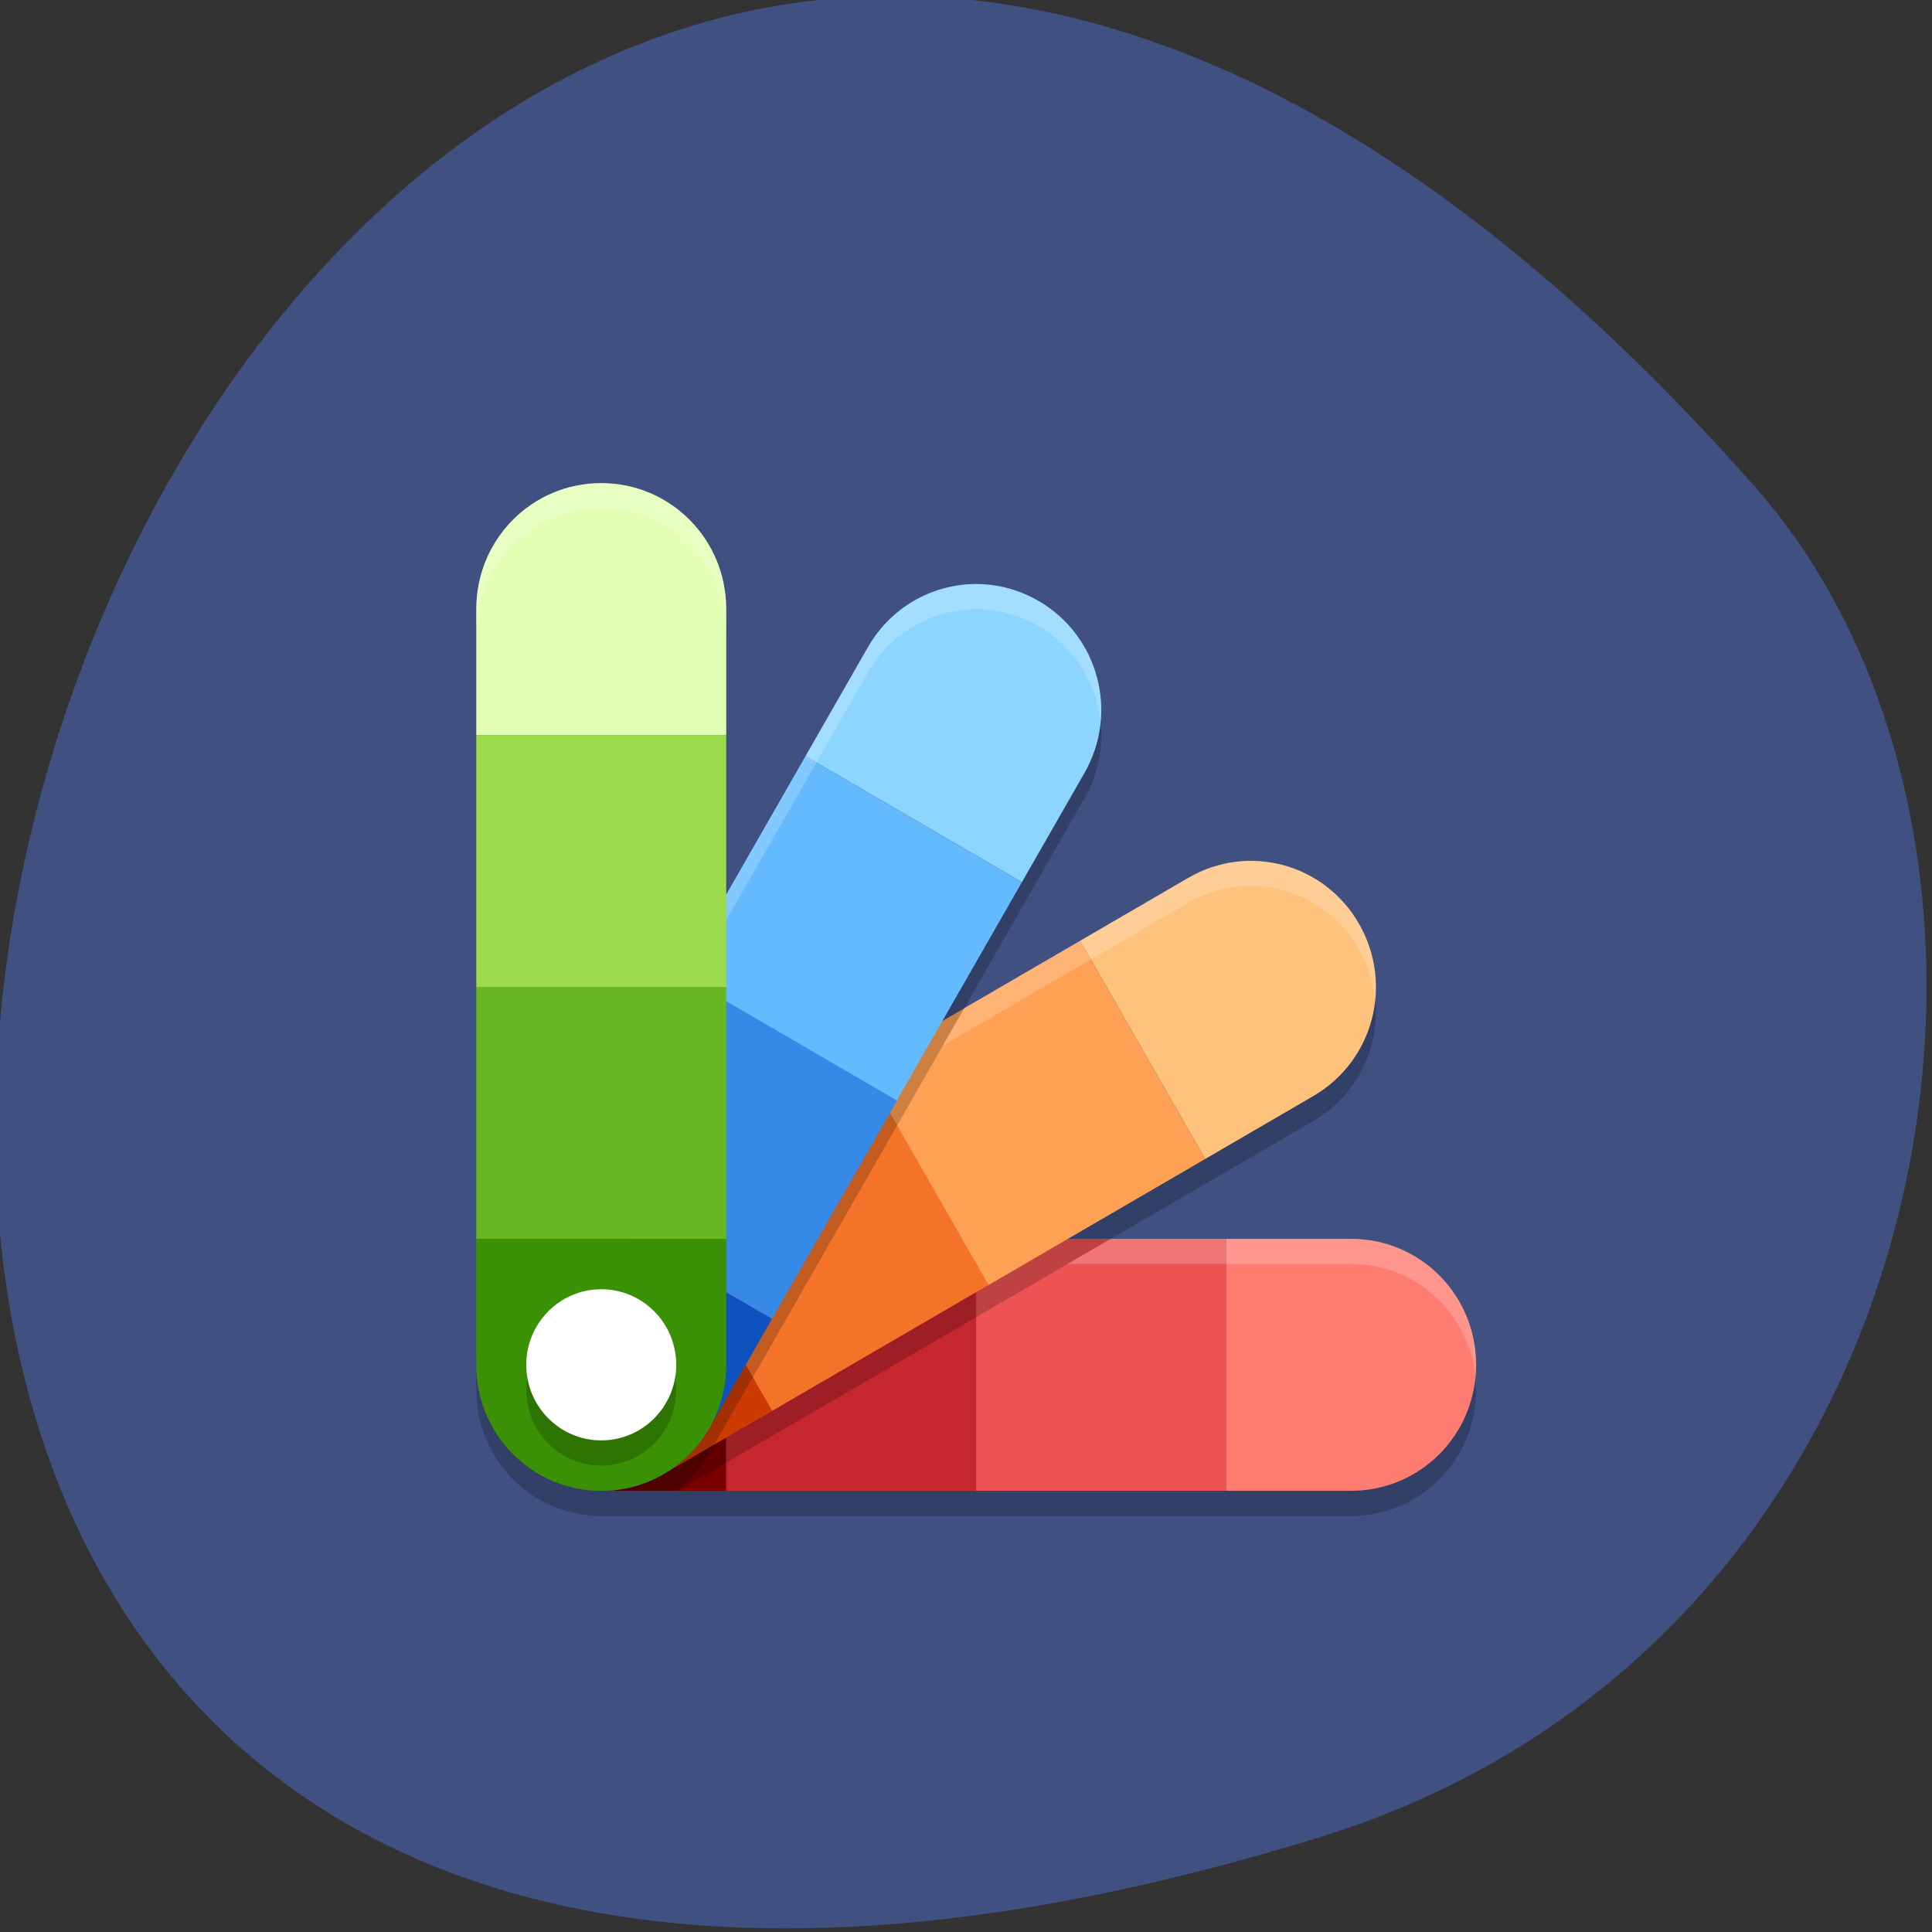 <svg xmlns="http://www.w3.org/2000/svg" viewBox="0 0 256 256"><rect x="0" y="0" width="256" height="256" fill="#333333" stroke="none"/><g color="#000"><path d="m -1363.8 1650.47 c 92.76 -229.28 -405.65 -114.61 -172.57 42.475 46.699 31.473 147.56 19.349 172.57 -42.475 z" transform="matrix(0 1.037 1.357 0 -2064.8 1657.7)" fill="#3f5081"/></g><g transform="matrix(3.312 0 0 3.338 49.861 -898.33)"><path d="m 4,39 v 1 c 0,2.77 2.23,5 5,5 h 5 10 10 5 c 2.77,0 5,-2.23 5,-5 0,-0.169 -0.009,-0.335 -0.025,-0.5 C 43.725,42.033 41.601,44 39,44 H 34 24 14 9 C 6.23,44 4,41.77 4,39 z" transform="translate(0 284.3)" opacity="0.2"/><path d="m 34 318.3 h 5 c 2.77 0 5 2.23 5 5 0 2.77 -2.23 5 -5 5 h -5 z" fill="#ff7c70"/><path d="M 14,318.3 H 9 c -2.77,0 -5,2.23 -5,5 0,2.77 2.23,5 5,5 h 5 z" fill="#7a0000"/><path d="m 34,318.3 v 10 H 24 c -3.224,-3.602 -3.836,-6.986 0,-10 z" fill="#ed5353"/><path d="m 24,318.3 v 10 H 14 v -10 z" fill="#c6262e"/><path d="m 35.34,20 c -0.96,-0.067 -1.952,0.143 -2.852,0.662 l -4.33,2.5 -8.66,5 -8.66,5 -4.33,2.5 c -1.465,0.846 -2.331,2.314 -2.475,3.873 0.268,2.514 2.383,4.461 4.971,4.461 h 3.068 l 3.766,-2.174 8.66,-5 8.66,-5 4.33,-2.5 c 2.399,-1.385 3.215,-4.431 1.83,-6.83 C 38.452,20.993 36.939,20.112 35.339,20 z M 4.04,40.596 c 0.001,0.011 0.002,0.022 0.004,0.033 C 4.043,40.618 4.041,40.607 4.04,40.596 z m 0.164,0.74 c 0.044,0.157 0.084,0.313 0.145,0.467 C 4.291,41.652 4.248,41.494 4.204,41.336 z m 0.232,0.688 c 0.071,0.158 0.15,0.315 0.238,0.469 0.027,0.046 0.058,0.088 0.086,0.133 C 4.64,42.433 4.529,42.234 4.436,42.024 z m 0.5,0.875 C 5.058,43.07 5.192,43.224 5.331,43.376 5.191,43.224 5.057,43.068 4.936,42.899 z M 5.84,43.846 C 5.914,43.907 5.984,43.973 6.061,44.03 5.983,43.974 5.914,43.907 5.84,43.846 z m 0.75,0.51 C 6.697,44.415 6.8,44.477 6.91,44.528 6.799,44.477 6.696,44.415 6.59,44.356 z m 0.826,0.361 c 0.141,0.047 0.28,0.096 0.424,0.131 C 7.695,44.814 7.556,44.764 7.416,44.717 z m 1.191,0.26 C 8.646,44.98 8.685,44.981 8.724,44.983 8.685,44.981 8.646,44.98 8.607,44.977 z" transform="translate(0 284.3)" opacity="0.2"/><path d="m 28.16,306.47 4.33,-2.5 c 2.399,-1.385 5.445,-0.569 6.83,1.83 1.385,2.399 0.569,5.445 -1.83,6.83 l -4.33,2.5 z" fill="#ffc27d"/><path d="m 10.834,316.47 -4.33,2.5 c -2.399,1.385 -3.215,4.431 -1.83,6.83 1.385,2.399 4.431,3.215 6.83,1.83 l 4.33,-2.5 z" fill="#cc3b02"/><path d="m 28.16,306.47 5,8.66 -8.66,5 c -4.593,-1.507 -6.815,-4.133 -5,-8.66 z" fill="#ffa154"/><path d="m 19.495,311.47 5,8.66 -8.66,5 -5,-8.66 z" fill="#f37329"/><path d="m 23.654,9.02 c -1.6,0.112 -3.115,0.993 -3.98,2.492 l -2.5,4.33 -5,8.66 -5,8.66 -2.5,4.33 c -0.38,0.657 -0.579,1.363 -0.641,2.07 0.28,2.501 2.389,4.434 4.967,4.434 h 3 c 0.526,-0.394 0.984,-0.897 1.334,-1.504 l 2.5,-4.33 5,-8.66 5,-8.66 2.5,-4.33 c 1.385,-2.399 0.569,-5.445 -1.83,-6.83 -0.9,-0.519 -1.89,-0.729 -2.85,-0.662 z M 4.013,40.27 c 0.002,0.039 0.003,0.078 0.006,0.117 C 4.016,40.348 4.015,40.309 4.013,40.27 z m 0.135,0.885 c 0.035,0.144 0.084,0.283 0.131,0.424 -0.047,-0.14 -0.096,-0.278 -0.131,-0.424 z m 0.32,0.93 c 0.051,0.11 0.113,0.214 0.172,0.32 -0.059,-0.106 -0.121,-0.21 -0.172,-0.32 z m 0.498,0.85 c 0.056,0.076 0.119,0.146 0.18,0.219 -0.06,-0.073 -0.124,-0.142 -0.18,-0.219 z m 0.66,0.736 C 5.775,43.807 5.928,43.94 6.097,44.06 5.931,43.941 5.776,43.809 5.626,43.671 z m 0.744,0.564 c 0.045,0.028 0.087,0.059 0.133,0.086 0.154,0.089 0.31,0.167 0.469,0.238 C 6.762,44.466 6.564,44.355 6.37,44.235 z m 0.834,0.416 c 0.144,0.056 0.291,0.093 0.438,0.135 -0.148,-0.042 -0.296,-0.08 -0.438,-0.135 z m 1.162,0.301 c 0.011,0.001 0.022,0.003 0.033,0.004 C 8.388,44.955 8.377,44.953 8.366,44.952 z" transform="translate(0 284.3)" opacity="0.2"/><path d="m 17.17,299.14 2.5,-4.33 c 1.385,-2.399 4.431,-3.215 6.83,-1.83 2.399,1.385 3.215,4.431 1.83,6.83 l -2.5,4.33 z" fill="#8cd5ff"/><path d="m 7.174,316.47 -2.5,4.33 c -1.385,2.399 -0.569,5.445 1.83,6.83 2.399,1.385 5.445,0.569 6.83,-1.83 l 2.5,-4.33 z" fill="#0d52bf"/><path d="m 17.17,299.14 8.66,5 -5,8.66 c -4.732,0.991 -7.968,-0.171 -8.66,-5 z" fill="#64baff"/><path d="m 12.174,307.81 8.66,5 -5,8.66 -8.66,-5 z" fill="#3689e6"/><path d="m 4 298.3 v -5 c 0 -2.77 2.23 -5 5 -5 2.77 0 5 2.23 5 5 v 5 z" fill="#e2ffb4"/><path d="M 9,4 C 6.23,4 4,6.23 4,9 v 1 C 4,7.23 6.23,5 9,5 c 2.77,0 5,2.23 5,5 V 9 C 14,6.23 11.77,4 9,4 m 14.654,4.02 c -1.6,0.112 -3.115,0.993 -3.98,2.492 l -2.5,4.33 -5,8.66 c 0.038,0.265 0.085,0.518 0.139,0.762 l 4.861,-8.422 2.5,-4.33 c 0.866,-1.499 2.381,-2.38 3.98,-2.492 0.96,-0.067 1.95,0.143 2.85,0.662 1.453,0.839 2.315,2.291 2.469,3.836 C 29.168,11.62 28.269,9.701 26.504,8.682 25.604,8.163 24.614,7.953 23.654,8.02 M 35.334,19 c -0.96,-0.067 -1.95,0.143 -2.85,0.662 l -4.33,2.5 -4.625,2.67 -0.865,1.5 5.49,-3.17 4.33,-2.5 c 2.399,-1.385 5.445,-0.569 6.83,1.83 0.366,0.634 0.569,1.313 0.639,1.994 0.1,-1.01 -0.093,-2.049 -0.639,-2.994 -0.866,-1.499 -2.381,-2.38 -3.98,-2.492 z m -5.945,14.996 -1.732,1 h 6.344 5 c 2.601,0 4.725,1.967 4.975,4.5 0.016,-0.165 0.025,-0.331 0.025,-0.5 0,-2.77 -2.23,-5 -5,-5 h -5 z" transform="translate(0 284.3)" opacity="0.2" fill="#fff"/><path d="m 4 318.3 v 5 c 0 2.77 2.23 5 5 5 2.77 0 5 -2.23 5 -5 v -5 z" fill="#3a9104"/><path d="m 4 298.3 h 10 v 10 c -3.602 3.224 -6.986 3.836 -10 0 z" fill="#9bdb4d"/><path d="m 4,308.3 h 10 v 10 H 4" fill="#68b723"/><circle r="3" cy="324.3" cx="9" opacity="0.2"/><circle r="3" cy="323.3" cx="9" fill="#fff"/></g></svg>